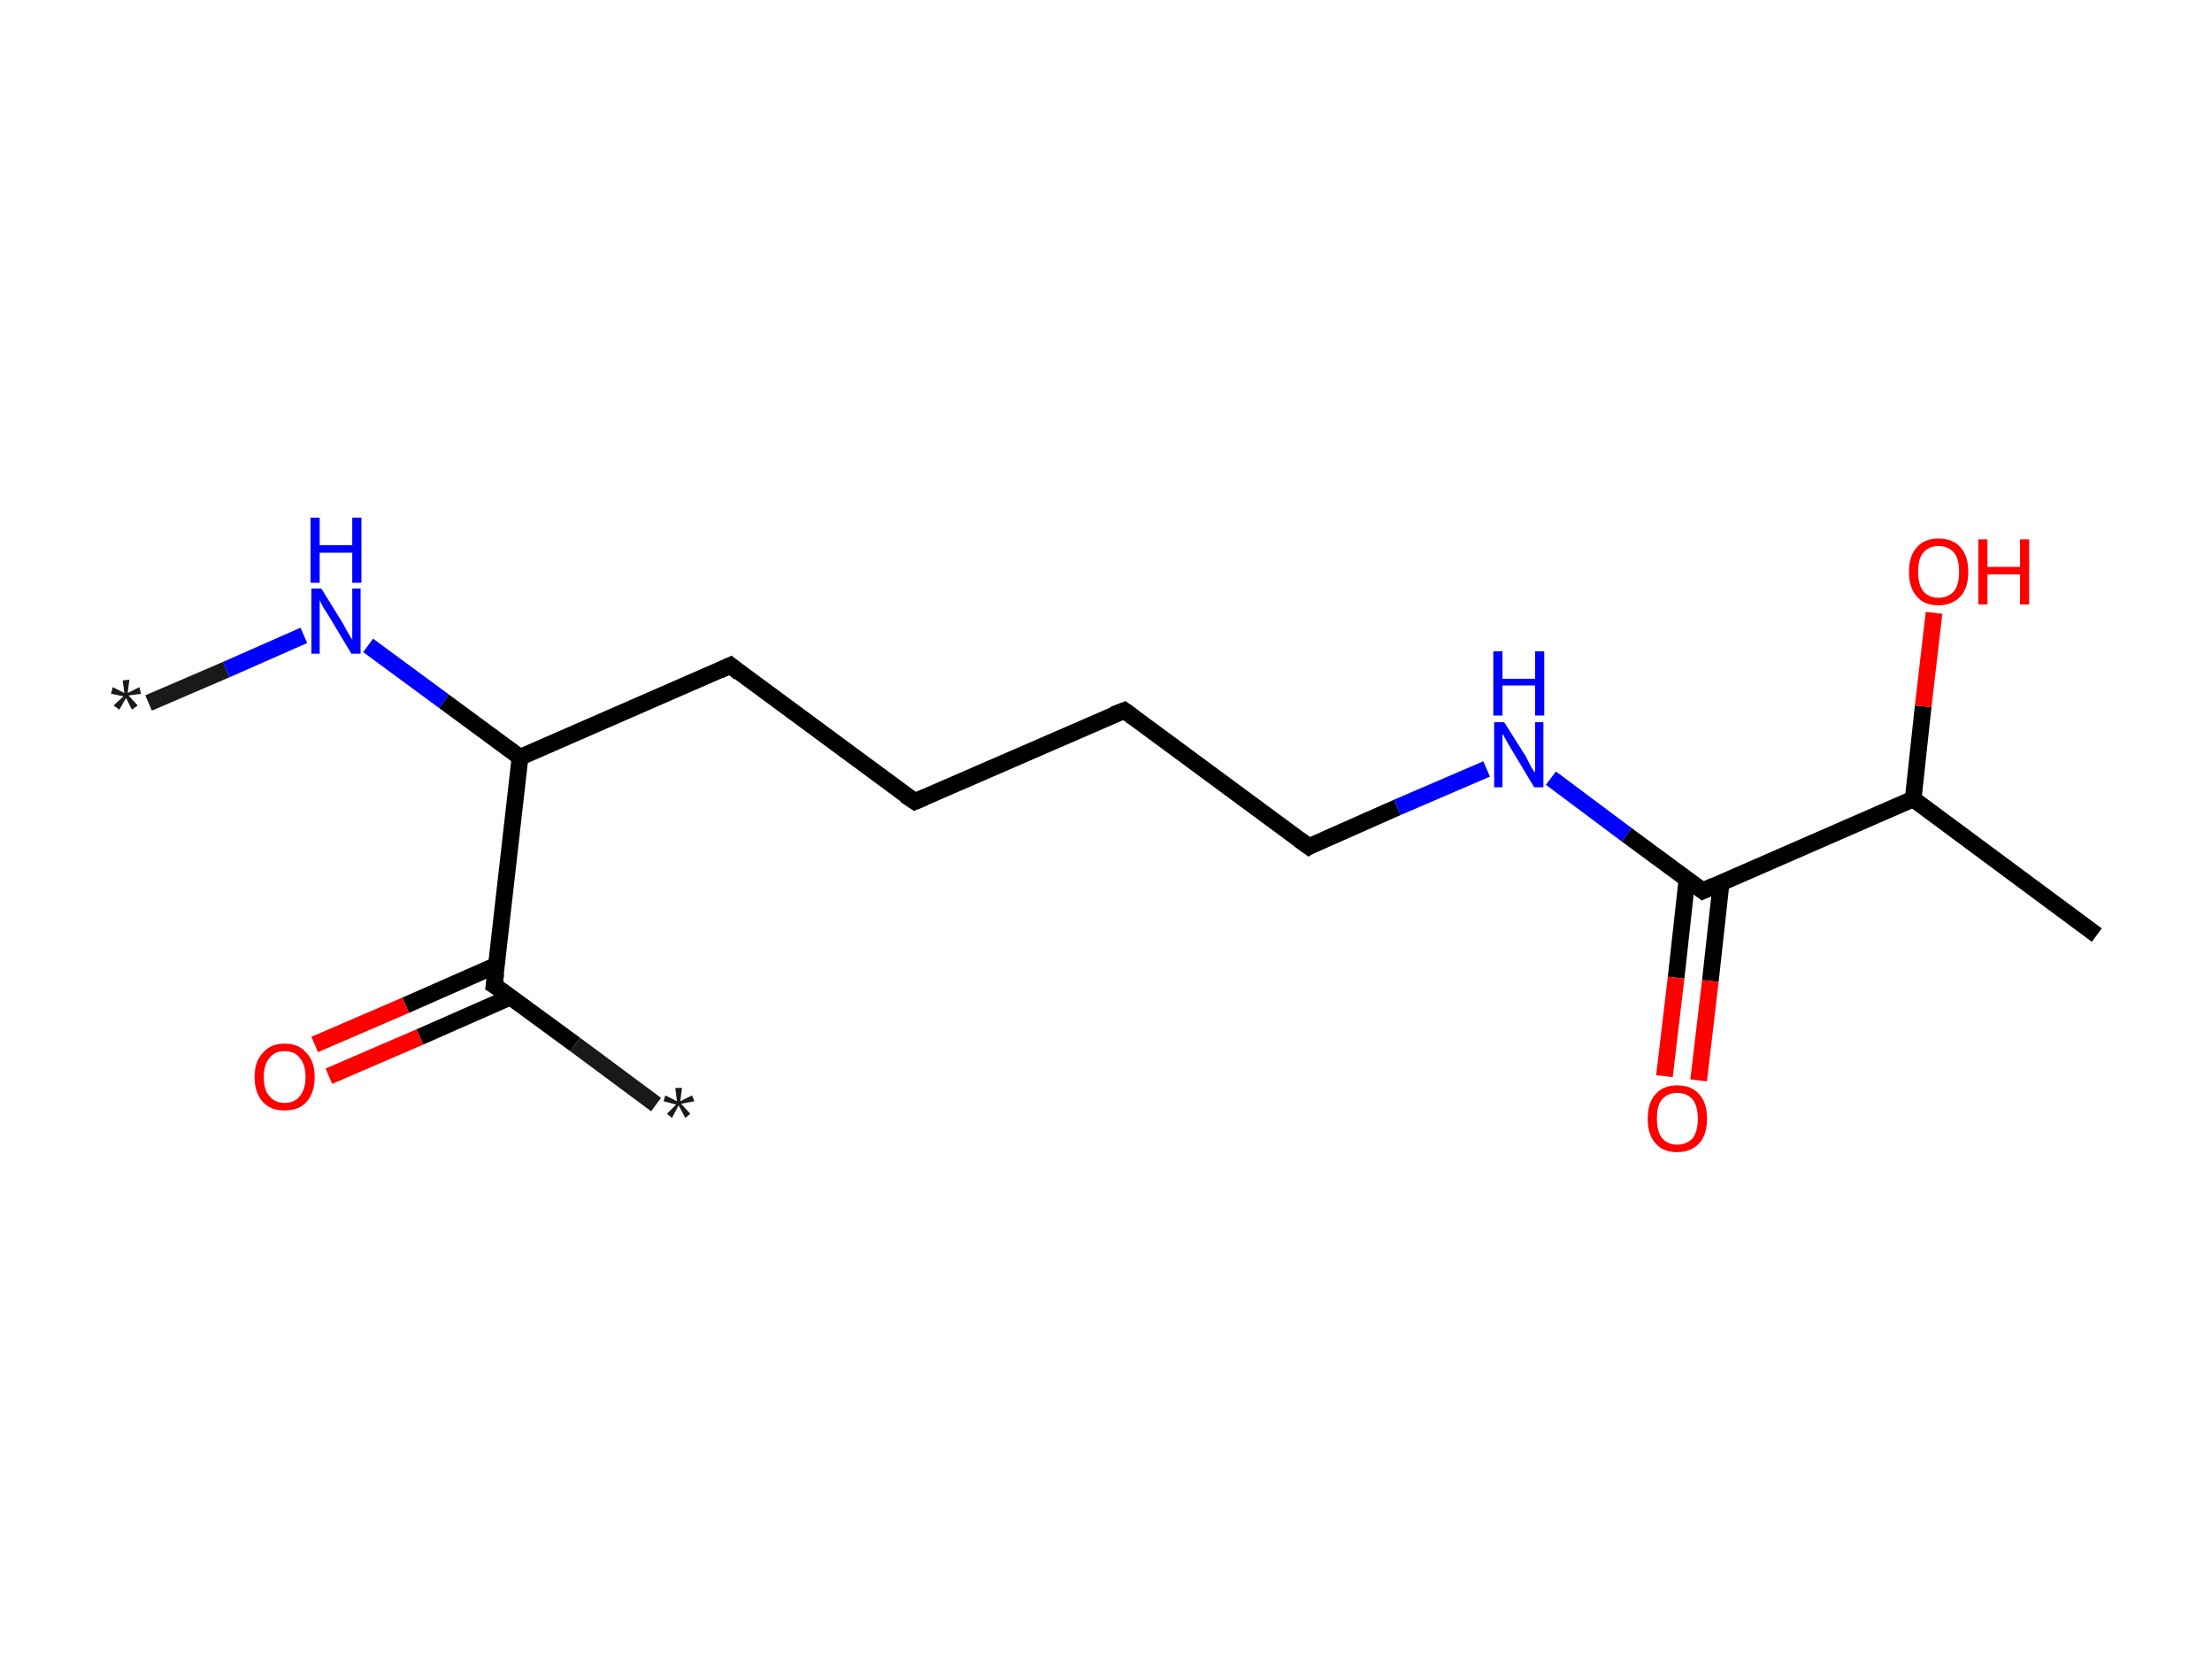<?xml version='1.0' encoding='ASCII' standalone='yes'?>
<svg xmlns="http://www.w3.org/2000/svg" xmlns:rdkit="http://www.rdkit.org/xml" xmlns:xlink="http://www.w3.org/1999/xlink" version="1.1" baseProfile="full" xml:space="preserve" width="265px" height="200px" viewBox="0 0 265 200">
<!-- END OF HEADER -->
<rect style="opacity:1.0;fill:#FFFFFF;stroke:none" width="265.0" height="200.0" x="0.0" y="0.0"> </rect>
<path class="bond-0 atom-0 atom-1" d="M 17.8,84.2 L 27.1,80.2" style="fill:none;fill-rule:evenodd;stroke:#191919;stroke-width:2.0px;stroke-linecap:butt;stroke-linejoin:miter;stroke-opacity:1"/>
<path class="bond-0 atom-0 atom-1" d="M 27.1,80.2 L 36.4,76.1" style="fill:none;fill-rule:evenodd;stroke:#0000FF;stroke-width:2.0px;stroke-linecap:butt;stroke-linejoin:miter;stroke-opacity:1"/>
<path class="bond-1 atom-1 atom-2" d="M 44.1,77.3 L 53.2,84.0" style="fill:none;fill-rule:evenodd;stroke:#0000FF;stroke-width:2.0px;stroke-linecap:butt;stroke-linejoin:miter;stroke-opacity:1"/>
<path class="bond-1 atom-1 atom-2" d="M 53.2,84.0 L 62.3,90.7" style="fill:none;fill-rule:evenodd;stroke:#000000;stroke-width:2.0px;stroke-linecap:butt;stroke-linejoin:miter;stroke-opacity:1"/>
<path class="bond-2 atom-2 atom-3" d="M 62.3,90.7 L 87.5,79.7" style="fill:none;fill-rule:evenodd;stroke:#000000;stroke-width:2.0px;stroke-linecap:butt;stroke-linejoin:miter;stroke-opacity:1"/>
<path class="bond-3 atom-3 atom-4" d="M 87.5,79.7 L 109.6,96.0" style="fill:none;fill-rule:evenodd;stroke:#000000;stroke-width:2.0px;stroke-linecap:butt;stroke-linejoin:miter;stroke-opacity:1"/>
<path class="bond-4 atom-4 atom-5" d="M 109.6,96.0 L 134.7,85.1" style="fill:none;fill-rule:evenodd;stroke:#000000;stroke-width:2.0px;stroke-linecap:butt;stroke-linejoin:miter;stroke-opacity:1"/>
<path class="bond-5 atom-5 atom-6" d="M 134.7,85.1 L 156.8,101.4" style="fill:none;fill-rule:evenodd;stroke:#000000;stroke-width:2.0px;stroke-linecap:butt;stroke-linejoin:miter;stroke-opacity:1"/>
<path class="bond-6 atom-6 atom-7" d="M 156.8,101.4 L 167.4,96.7" style="fill:none;fill-rule:evenodd;stroke:#000000;stroke-width:2.0px;stroke-linecap:butt;stroke-linejoin:miter;stroke-opacity:1"/>
<path class="bond-6 atom-6 atom-7" d="M 167.4,96.7 L 178.1,92.1" style="fill:none;fill-rule:evenodd;stroke:#0000FF;stroke-width:2.0px;stroke-linecap:butt;stroke-linejoin:miter;stroke-opacity:1"/>
<path class="bond-7 atom-7 atom-8" d="M 185.8,93.2 L 194.9,100.0" style="fill:none;fill-rule:evenodd;stroke:#0000FF;stroke-width:2.0px;stroke-linecap:butt;stroke-linejoin:miter;stroke-opacity:1"/>
<path class="bond-7 atom-7 atom-8" d="M 194.9,100.0 L 204.0,106.7" style="fill:none;fill-rule:evenodd;stroke:#000000;stroke-width:2.0px;stroke-linecap:butt;stroke-linejoin:miter;stroke-opacity:1"/>
<path class="bond-8 atom-8 atom-9" d="M 202.1,105.3 L 200.8,117.1" style="fill:none;fill-rule:evenodd;stroke:#000000;stroke-width:2.0px;stroke-linecap:butt;stroke-linejoin:miter;stroke-opacity:1"/>
<path class="bond-8 atom-8 atom-9" d="M 200.8,117.1 L 199.4,128.9" style="fill:none;fill-rule:evenodd;stroke:#FF0000;stroke-width:2.0px;stroke-linecap:butt;stroke-linejoin:miter;stroke-opacity:1"/>
<path class="bond-8 atom-8 atom-9" d="M 206.2,105.7 L 204.9,117.5" style="fill:none;fill-rule:evenodd;stroke:#000000;stroke-width:2.0px;stroke-linecap:butt;stroke-linejoin:miter;stroke-opacity:1"/>
<path class="bond-8 atom-8 atom-9" d="M 204.9,117.5 L 203.5,129.4" style="fill:none;fill-rule:evenodd;stroke:#FF0000;stroke-width:2.0px;stroke-linecap:butt;stroke-linejoin:miter;stroke-opacity:1"/>
<path class="bond-9 atom-8 atom-10" d="M 204.0,106.7 L 229.2,95.7" style="fill:none;fill-rule:evenodd;stroke:#000000;stroke-width:2.0px;stroke-linecap:butt;stroke-linejoin:miter;stroke-opacity:1"/>
<path class="bond-10 atom-10 atom-11" d="M 229.2,95.7 L 251.2,112.0" style="fill:none;fill-rule:evenodd;stroke:#000000;stroke-width:2.0px;stroke-linecap:butt;stroke-linejoin:miter;stroke-opacity:1"/>
<path class="bond-11 atom-10 atom-12" d="M 229.2,95.7 L 230.4,84.6" style="fill:none;fill-rule:evenodd;stroke:#000000;stroke-width:2.0px;stroke-linecap:butt;stroke-linejoin:miter;stroke-opacity:1"/>
<path class="bond-11 atom-10 atom-12" d="M 230.4,84.6 L 231.7,73.4" style="fill:none;fill-rule:evenodd;stroke:#FF0000;stroke-width:2.0px;stroke-linecap:butt;stroke-linejoin:miter;stroke-opacity:1"/>
<path class="bond-12 atom-2 atom-13" d="M 62.3,90.7 L 59.2,118.0" style="fill:none;fill-rule:evenodd;stroke:#000000;stroke-width:2.0px;stroke-linecap:butt;stroke-linejoin:miter;stroke-opacity:1"/>
<path class="bond-13 atom-13 atom-14" d="M 59.2,118.0 L 68.9,125.1" style="fill:none;fill-rule:evenodd;stroke:#000000;stroke-width:2.0px;stroke-linecap:butt;stroke-linejoin:miter;stroke-opacity:1"/>
<path class="bond-13 atom-13 atom-14" d="M 68.9,125.1 L 78.6,132.3" style="fill:none;fill-rule:evenodd;stroke:#191919;stroke-width:2.0px;stroke-linecap:butt;stroke-linejoin:miter;stroke-opacity:1"/>
<path class="bond-14 atom-13 atom-15" d="M 59.5,115.6 L 48.6,120.4" style="fill:none;fill-rule:evenodd;stroke:#000000;stroke-width:2.0px;stroke-linecap:butt;stroke-linejoin:miter;stroke-opacity:1"/>
<path class="bond-14 atom-13 atom-15" d="M 48.6,120.4 L 37.7,125.1" style="fill:none;fill-rule:evenodd;stroke:#FF0000;stroke-width:2.0px;stroke-linecap:butt;stroke-linejoin:miter;stroke-opacity:1"/>
<path class="bond-14 atom-13 atom-15" d="M 61.2,119.4 L 50.3,124.2" style="fill:none;fill-rule:evenodd;stroke:#000000;stroke-width:2.0px;stroke-linecap:butt;stroke-linejoin:miter;stroke-opacity:1"/>
<path class="bond-14 atom-13 atom-15" d="M 50.3,124.2 L 39.4,128.9" style="fill:none;fill-rule:evenodd;stroke:#FF0000;stroke-width:2.0px;stroke-linecap:butt;stroke-linejoin:miter;stroke-opacity:1"/>
<path d="M 86.2,80.3 L 87.5,79.7 L 88.6,80.6" style="fill:none;stroke:#000000;stroke-width:2.0px;stroke-linecap:butt;stroke-linejoin:miter;stroke-opacity:1;"/>
<path d="M 108.4,95.2 L 109.6,96.0 L 110.8,95.5" style="fill:none;stroke:#000000;stroke-width:2.0px;stroke-linecap:butt;stroke-linejoin:miter;stroke-opacity:1;"/>
<path d="M 133.4,85.6 L 134.7,85.1 L 135.8,85.9" style="fill:none;stroke:#000000;stroke-width:2.0px;stroke-linecap:butt;stroke-linejoin:miter;stroke-opacity:1;"/>
<path d="M 155.7,100.6 L 156.8,101.4 L 157.3,101.1" style="fill:none;stroke:#000000;stroke-width:2.0px;stroke-linecap:butt;stroke-linejoin:miter;stroke-opacity:1;"/>
<path d="M 203.6,106.4 L 204.0,106.7 L 205.3,106.1" style="fill:none;stroke:#000000;stroke-width:2.0px;stroke-linecap:butt;stroke-linejoin:miter;stroke-opacity:1;"/>
<path d="M 59.4,116.6 L 59.2,118.0 L 59.7,118.3" style="fill:none;stroke:#000000;stroke-width:2.0px;stroke-linecap:butt;stroke-linejoin:miter;stroke-opacity:1;"/>
<path class="atom-0" d="M 13.6 84.5 L 14.8 83.4 L 13.3 83.1 L 13.5 82.3 L 14.9 83.0 L 14.7 81.5 L 15.5 81.4 L 15.3 83.0 L 16.7 82.3 L 16.9 83.1 L 15.4 83.3 L 16.5 84.5 L 15.8 85.0 L 15.1 83.6 L 14.3 85.0 L 13.6 84.5 " fill="#191919"/>
<path class="atom-1" d="M 38.5 70.5 L 41.1 74.7 Q 41.3 75.1, 41.7 75.8 Q 42.1 76.5, 42.2 76.6 L 42.2 70.5 L 43.2 70.5 L 43.2 78.3 L 42.1 78.3 L 39.4 73.8 Q 39.1 73.3, 38.7 72.7 Q 38.4 72.1, 38.3 71.9 L 38.3 78.3 L 37.3 78.3 L 37.3 70.5 L 38.5 70.5 " fill="#0000FF"/>
<path class="atom-1" d="M 37.2 62.0 L 38.3 62.0 L 38.3 65.3 L 42.2 65.3 L 42.2 62.0 L 43.3 62.0 L 43.3 69.8 L 42.2 69.8 L 42.2 66.2 L 38.3 66.2 L 38.3 69.8 L 37.2 69.8 L 37.2 62.0 " fill="#0000FF"/>
<path class="atom-7" d="M 180.2 86.5 L 182.8 90.6 Q 183.0 91.0, 183.4 91.8 Q 183.8 92.5, 183.9 92.5 L 183.9 86.5 L 184.9 86.5 L 184.9 94.3 L 183.8 94.3 L 181.1 89.8 Q 180.8 89.3, 180.4 88.6 Q 180.1 88.0, 180.0 87.9 L 180.0 94.3 L 179.0 94.3 L 179.0 86.5 L 180.2 86.5 " fill="#0000FF"/>
<path class="atom-7" d="M 178.9 78.0 L 180.0 78.0 L 180.0 81.3 L 183.9 81.3 L 183.9 78.0 L 185.0 78.0 L 185.0 85.7 L 183.9 85.7 L 183.9 82.1 L 180.0 82.1 L 180.0 85.7 L 178.9 85.7 L 178.9 78.0 " fill="#0000FF"/>
<path class="atom-9" d="M 197.4 134.0 Q 197.4 132.1, 198.3 131.1 Q 199.2 130.0, 200.9 130.0 Q 202.7 130.0, 203.6 131.1 Q 204.5 132.1, 204.5 134.0 Q 204.5 135.9, 203.6 136.9 Q 202.6 138.0, 200.9 138.0 Q 199.2 138.0, 198.3 136.9 Q 197.4 135.9, 197.4 134.0 M 200.9 137.1 Q 202.1 137.1, 202.8 136.3 Q 203.4 135.5, 203.4 134.0 Q 203.4 132.5, 202.8 131.7 Q 202.1 130.9, 200.9 130.9 Q 199.8 130.9, 199.1 131.7 Q 198.5 132.4, 198.5 134.0 Q 198.5 135.5, 199.1 136.3 Q 199.8 137.1, 200.9 137.1 " fill="#FF0000"/>
<path class="atom-12" d="M 228.7 68.5 Q 228.7 66.6, 229.6 65.6 Q 230.5 64.5, 232.2 64.5 Q 234.0 64.5, 234.9 65.6 Q 235.8 66.6, 235.8 68.5 Q 235.8 70.4, 234.9 71.4 Q 233.9 72.5, 232.2 72.5 Q 230.5 72.5, 229.6 71.4 Q 228.7 70.4, 228.7 68.5 M 232.2 71.6 Q 233.4 71.6, 234.1 70.8 Q 234.7 70.0, 234.7 68.5 Q 234.7 66.9, 234.1 66.2 Q 233.4 65.4, 232.2 65.4 Q 231.1 65.4, 230.4 66.2 Q 229.8 66.9, 229.8 68.5 Q 229.8 70.0, 230.4 70.8 Q 231.1 71.6, 232.2 71.6 " fill="#FF0000"/>
<path class="atom-12" d="M 237.0 64.6 L 238.1 64.6 L 238.1 67.9 L 242.0 67.9 L 242.0 64.6 L 243.1 64.6 L 243.1 72.4 L 242.0 72.4 L 242.0 68.8 L 238.1 68.8 L 238.1 72.4 L 237.0 72.4 L 237.0 64.6 " fill="#FF0000"/>
<path class="atom-14" d="M 79.9 133.4 L 81.0 132.3 L 79.5 131.9 L 79.7 131.2 L 81.1 131.9 L 80.9 130.3 L 81.7 130.3 L 81.5 131.9 L 82.9 131.2 L 83.2 131.9 L 81.6 132.2 L 82.7 133.4 L 82.1 133.9 L 81.3 132.4 L 80.5 133.9 L 79.9 133.4 " fill="#191919"/>
<path class="atom-15" d="M 30.5 129.0 Q 30.5 127.1, 31.5 126.1 Q 32.4 125.0, 34.1 125.0 Q 35.8 125.0, 36.7 126.1 Q 37.7 127.1, 37.7 129.0 Q 37.7 130.9, 36.7 132.0 Q 35.8 133.0, 34.1 133.0 Q 32.4 133.0, 31.5 132.0 Q 30.5 130.9, 30.5 129.0 M 34.1 132.1 Q 35.3 132.1, 35.9 131.3 Q 36.6 130.5, 36.6 129.0 Q 36.6 127.5, 35.9 126.7 Q 35.3 125.9, 34.1 125.9 Q 32.9 125.9, 32.3 126.7 Q 31.6 127.5, 31.6 129.0 Q 31.6 130.6, 32.3 131.3 Q 32.9 132.1, 34.1 132.1 " fill="#FF0000"/>
</svg>
